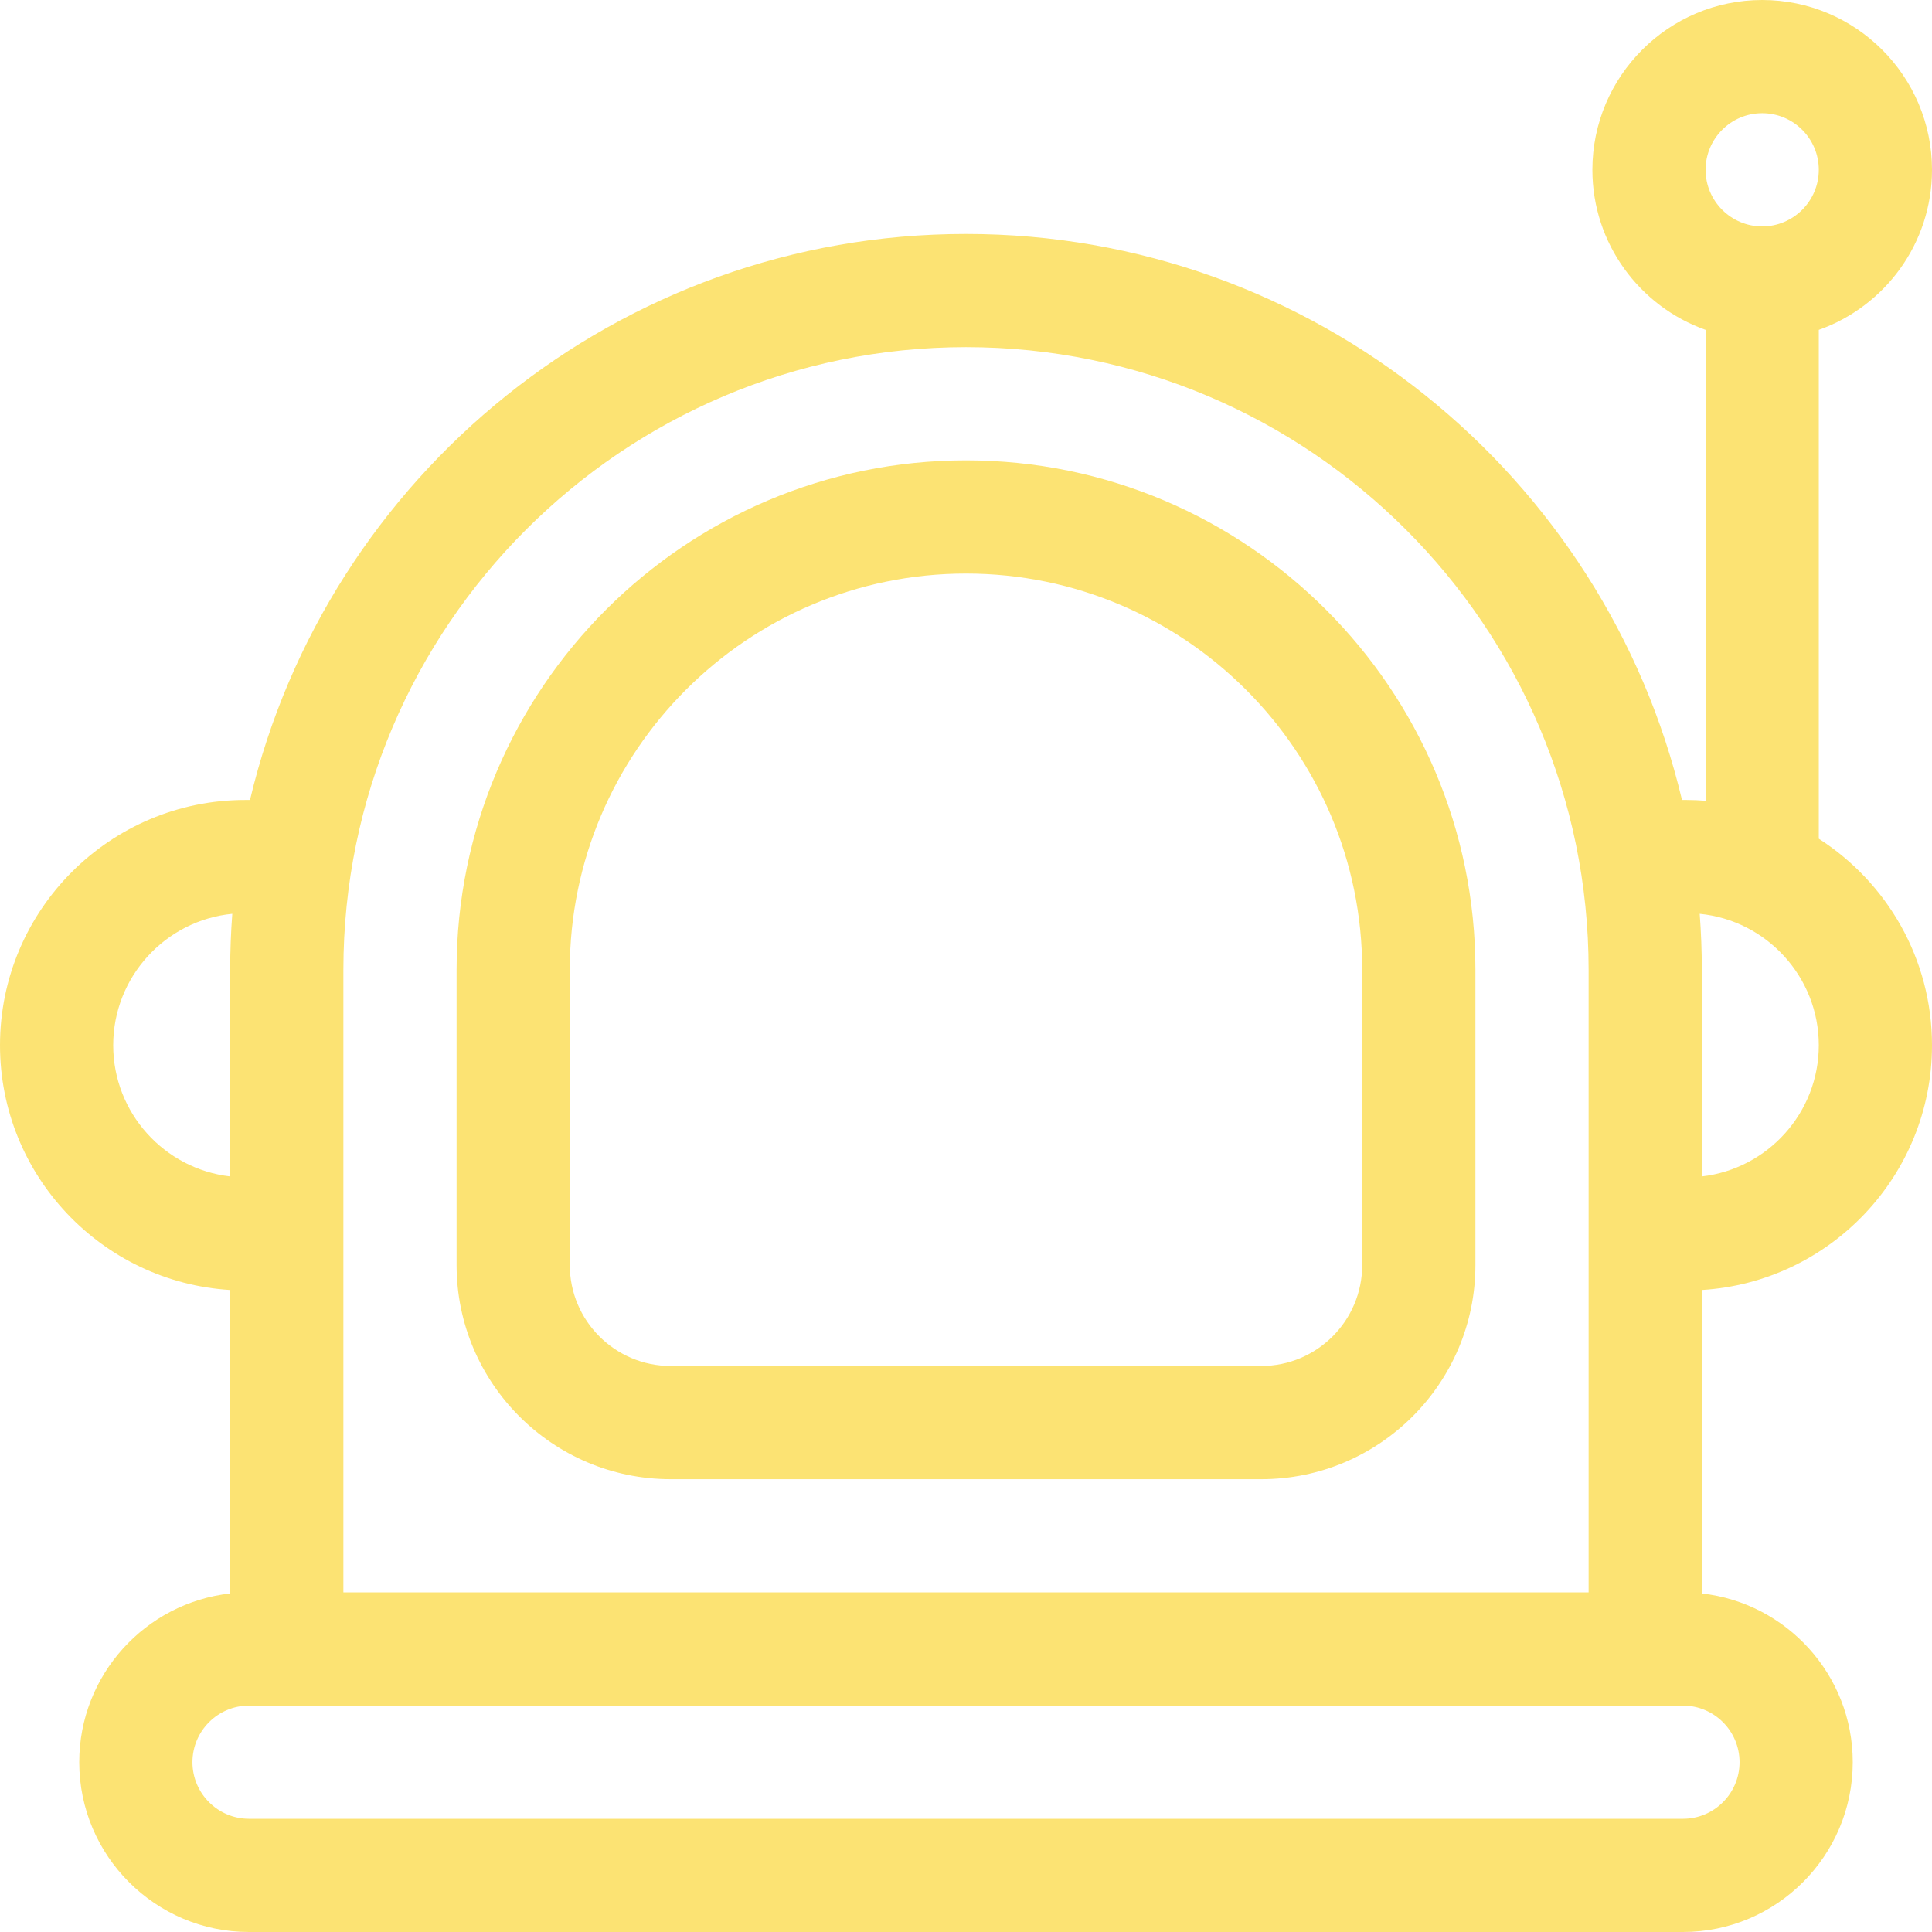 <svg id="Capa_1" enable-background="new 0 0 512 512" height="512" viewBox="0 0 512 512" style="fill: #FCE373" width="512" xmlns="http://www.w3.org/2000/svg"><g><path d="m256 122c-74.439 0-135 60.561-135 135v78.261c0 31.286 25.453 56.739 56.739 56.739h156.521c31.287 0 56.74-25.453 56.74-56.739v-78.261c0-74.439-60.561-135-135-135zm105 213.261c0 14.744-11.995 26.739-26.739 26.739h-156.522c-14.744 0-26.739-11.995-26.739-26.739v-78.261c0-57.897 47.103-105 105-105s105 47.103 105 105z"/><path d="m482 222.271v-134.851c17.459-6.192 30-22.865 30-42.42 0-24.813-20.187-45-45-45s-45 20.187-45 45c0 19.555 12.541 36.228 30 42.42v124.792c-1.652-.126-3.316-.211-5-.211h-1.251c-20.369-85.901-97.71-150.001-189.749-150.001s-169.38 64.1-189.749 150h-1.251c-35.841 0-65 29.159-65 65 0 34.497 27.016 62.79 61 64.865v80.42c-22.468 2.496-40 21.593-40 44.715 0 24.813 20.187 45 45 45h380c24.813 0 45-20.187 45-45 0-23.122-17.532-42.219-40-44.716v-80.42c33.984-2.075 61-30.368 61-64.865 0-22.959-11.977-43.161-30-54.728zm-15-192.271c8.271 0 15 6.729 15 15s-6.729 15-15 15-15-6.729-15-15 6.729-15 15-15zm-376 227c0-90.981 74.019-165 165-165s165 74.019 165 165v165h-330zm-61 20c0-18.138 13.87-33.095 31.56-34.829-.37 4.895-.56 9.84-.56 14.829v54.765c-17.421-1.993-31-16.819-31-34.765zm431 190c0 8.271-6.729 15-15 15h-380c-8.271 0-15-6.729-15-15s6.729-15 15-15h380c8.271 0 15 6.729 15 15zm-10-155.235v-54.765c0-4.989-.19-9.934-.56-14.829 17.69 1.734 31.56 16.691 31.56 34.829 0 17.946-13.579 32.772-31 34.765z"/></g></svg>